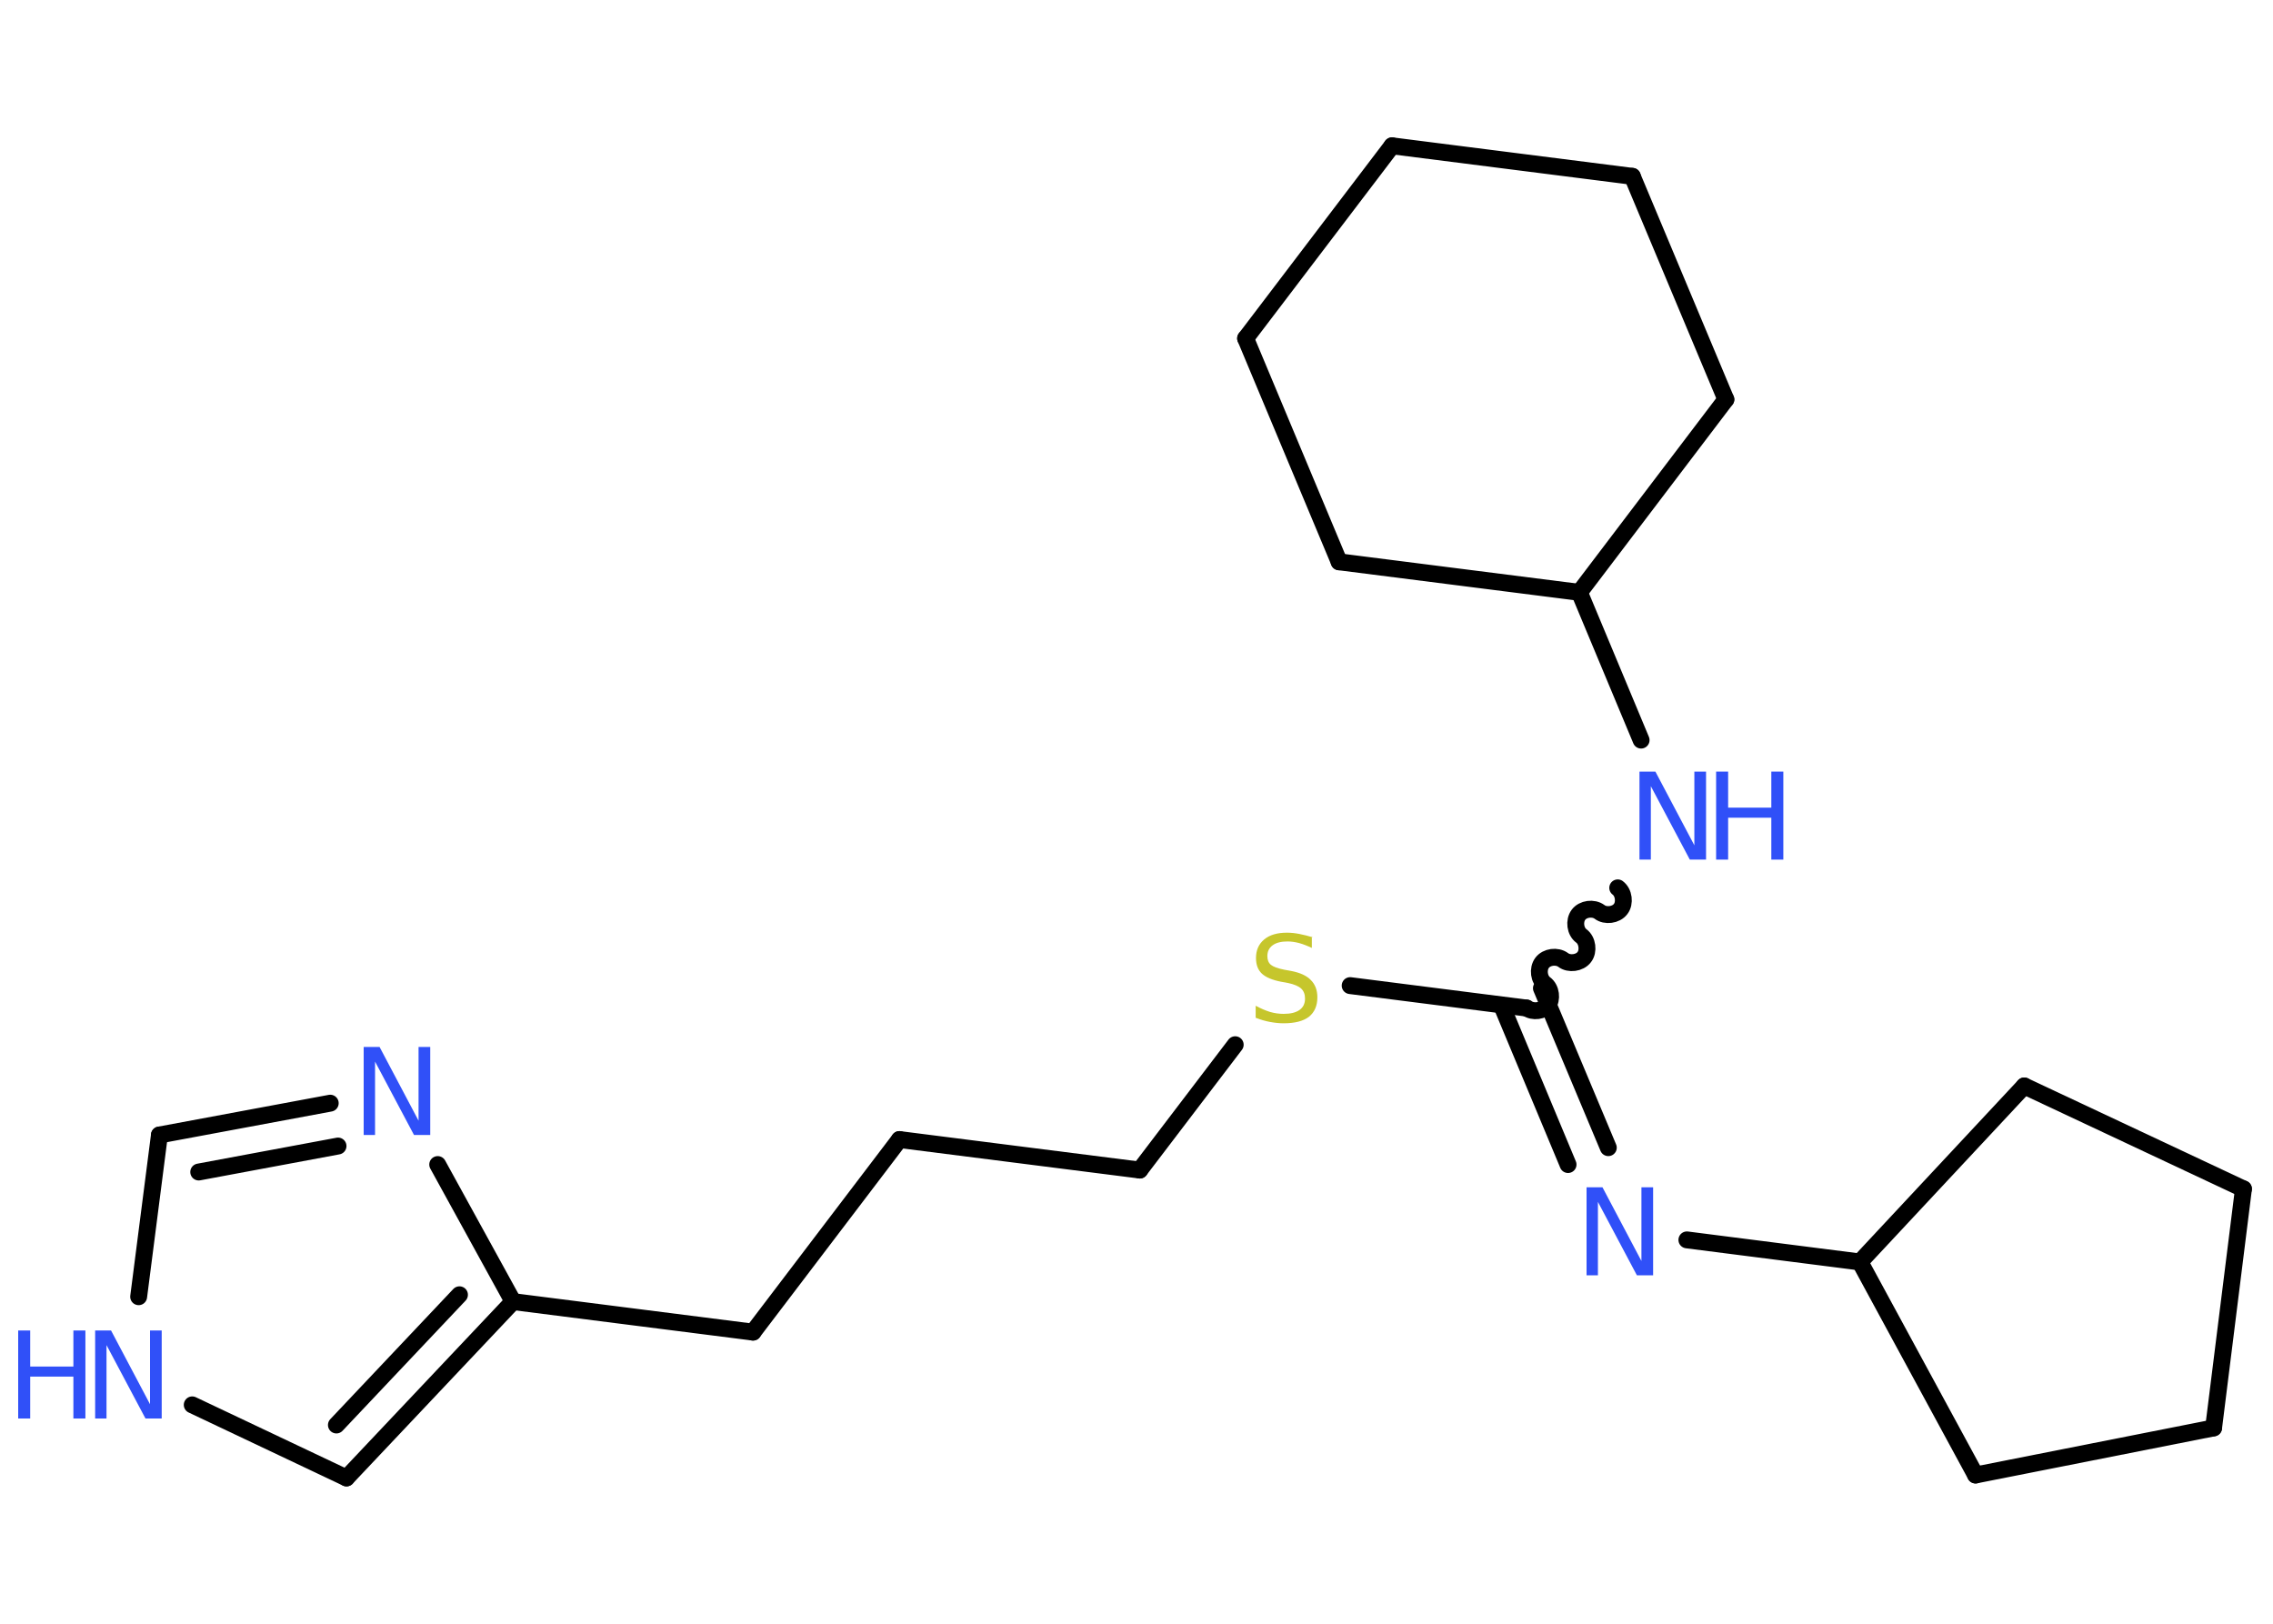 <?xml version='1.0' encoding='UTF-8'?>
<!DOCTYPE svg PUBLIC "-//W3C//DTD SVG 1.1//EN" "http://www.w3.org/Graphics/SVG/1.1/DTD/svg11.dtd">
<svg version='1.2' xmlns='http://www.w3.org/2000/svg' xmlns:xlink='http://www.w3.org/1999/xlink' width='70.0mm' height='50.0mm' viewBox='0 0 70.0 50.0'>
  <desc>Generated by the Chemistry Development Kit (http://github.com/cdk)</desc>
  <g stroke-linecap='round' stroke-linejoin='round' stroke='#000000' stroke-width='.52' fill='#3050F8'>
    <rect x='.0' y='.0' width='70.0' height='50.0' fill='#FFFFFF' stroke='none'/>
    <g id='mol1' class='mol'>
      <g id='mol1bnd1' class='bond'>
        <line x1='10.17' y1='33.97' x2='4.91' y2='34.95'/>
        <line x1='10.41' y1='35.29' x2='6.12' y2='36.09'/>
      </g>
      <line id='mol1bnd2' class='bond' x1='13.48' y1='35.86' x2='15.8' y2='40.08'/>
      <line id='mol1bnd3' class='bond' x1='15.8' y1='40.08' x2='23.19' y2='41.02'/>
      <line id='mol1bnd4' class='bond' x1='23.19' y1='41.02' x2='27.7' y2='35.09'/>
      <line id='mol1bnd5' class='bond' x1='27.7' y1='35.09' x2='35.1' y2='36.03'/>
      <line id='mol1bnd6' class='bond' x1='35.1' y1='36.03' x2='38.04' y2='32.17'/>
      <line id='mol1bnd7' class='bond' x1='41.58' y1='30.35' x2='47.0' y2='31.04'/>
      <g id='mol1bnd8' class='bond'>
        <line x1='47.47' y1='30.43' x2='49.53' y2='35.34'/>
        <line x1='46.24' y1='30.95' x2='48.29' y2='35.86'/>
      </g>
      <line id='mol1bnd9' class='bond' x1='51.95' y1='38.18' x2='57.28' y2='38.86'/>
      <line id='mol1bnd10' class='bond' x1='57.28' y1='38.86' x2='60.84' y2='45.42'/>
      <line id='mol1bnd11' class='bond' x1='60.84' y1='45.42' x2='68.17' y2='43.97'/>
      <line id='mol1bnd12' class='bond' x1='68.17' y1='43.97' x2='69.09' y2='36.61'/>
      <line id='mol1bnd13' class='bond' x1='69.09' y1='36.61' x2='62.34' y2='33.44'/>
      <line id='mol1bnd14' class='bond' x1='57.28' y1='38.86' x2='62.34' y2='33.44'/>
      <path id='mol1bnd15' class='bond' d='M49.82 27.34c.19 .14 .23 .47 .09 .65c-.14 .19 -.47 .23 -.65 .09c-.19 -.14 -.51 -.1 -.65 .09c-.14 .19 -.1 .51 .09 .65c.19 .14 .23 .47 .09 .65c-.14 .19 -.47 .23 -.65 .09c-.19 -.14 -.51 -.1 -.65 .09c-.14 .19 -.1 .51 .09 .65c.19 .14 .23 .47 .09 .65c-.14 .19 -.47 .23 -.65 .09' fill='none' stroke='#000000' stroke-width='.52'/>
      <line id='mol1bnd16' class='bond' x1='50.54' y1='22.79' x2='48.64' y2='18.24'/>
      <line id='mol1bnd17' class='bond' x1='48.64' y1='18.24' x2='41.24' y2='17.3'/>
      <line id='mol1bnd18' class='bond' x1='41.24' y1='17.3' x2='38.36' y2='10.42'/>
      <line id='mol1bnd19' class='bond' x1='38.36' y1='10.42' x2='42.87' y2='4.49'/>
      <line id='mol1bnd20' class='bond' x1='42.87' y1='4.49' x2='50.27' y2='5.43'/>
      <line id='mol1bnd21' class='bond' x1='50.27' y1='5.43' x2='53.15' y2='12.3'/>
      <line id='mol1bnd22' class='bond' x1='48.64' y1='18.24' x2='53.15' y2='12.3'/>
      <g id='mol1bnd23' class='bond'>
        <line x1='10.67' y1='45.51' x2='15.8' y2='40.08'/>
        <line x1='10.36' y1='43.88' x2='14.15' y2='39.87'/>
      </g>
      <line id='mol1bnd24' class='bond' x1='10.67' y1='45.51' x2='5.92' y2='43.26'/>
      <line id='mol1bnd25' class='bond' x1='4.91' y1='34.95' x2='4.27' y2='39.93'/>
      <path id='mol1atm2' class='atom' d='M11.2 32.24h.49l1.2 2.27v-2.27h.36v2.71h-.5l-1.2 -2.26v2.26h-.35v-2.71z' stroke='none'/>
      <path id='mol1atm7' class='atom' d='M40.4 28.83v.36q-.21 -.1 -.39 -.15q-.19 -.05 -.36 -.05q-.3 .0 -.46 .12q-.16 .12 -.16 .33q.0 .18 .11 .27q.11 .09 .41 .15l.22 .04q.41 .08 .6 .28q.2 .2 .2 .53q.0 .39 -.26 .6q-.26 .2 -.78 .2q-.19 .0 -.41 -.04q-.22 -.04 -.45 -.13v-.37q.22 .12 .44 .19q.21 .06 .42 .06q.32 .0 .49 -.12q.17 -.12 .17 -.35q.0 -.2 -.12 -.31q-.12 -.11 -.4 -.17l-.22 -.04q-.41 -.08 -.59 -.25q-.18 -.17 -.18 -.48q.0 -.36 .25 -.57q.25 -.21 .7 -.21q.19 .0 .39 .04q.2 .04 .4 .1z' stroke='none' fill='#C6C62C'/>
      <path id='mol1atm9' class='atom' d='M48.86 36.56h.49l1.2 2.27v-2.27h.36v2.71h-.5l-1.2 -2.26v2.26h-.35v-2.71z' stroke='none'/>
      <g id='mol1atm15' class='atom'>
        <path d='M50.49 23.76h.49l1.2 2.27v-2.27h.36v2.71h-.5l-1.2 -2.26v2.26h-.35v-2.71z' stroke='none'/>
        <path d='M52.85 23.76h.37v1.11h1.33v-1.11h.37v2.71h-.37v-1.29h-1.33v1.29h-.37v-2.71z' stroke='none'/>
      </g>
      <g id='mol1atm23' class='atom'>
        <path d='M2.93 40.97h.49l1.2 2.27v-2.27h.36v2.71h-.5l-1.2 -2.26v2.26h-.35v-2.71z' stroke='none'/>
        <path d='M.56 40.97h.37v1.11h1.33v-1.11h.37v2.71h-.37v-1.29h-1.33v1.29h-.37v-2.71z' stroke='none'/>
      </g>
    </g>
  </g>
</svg>
